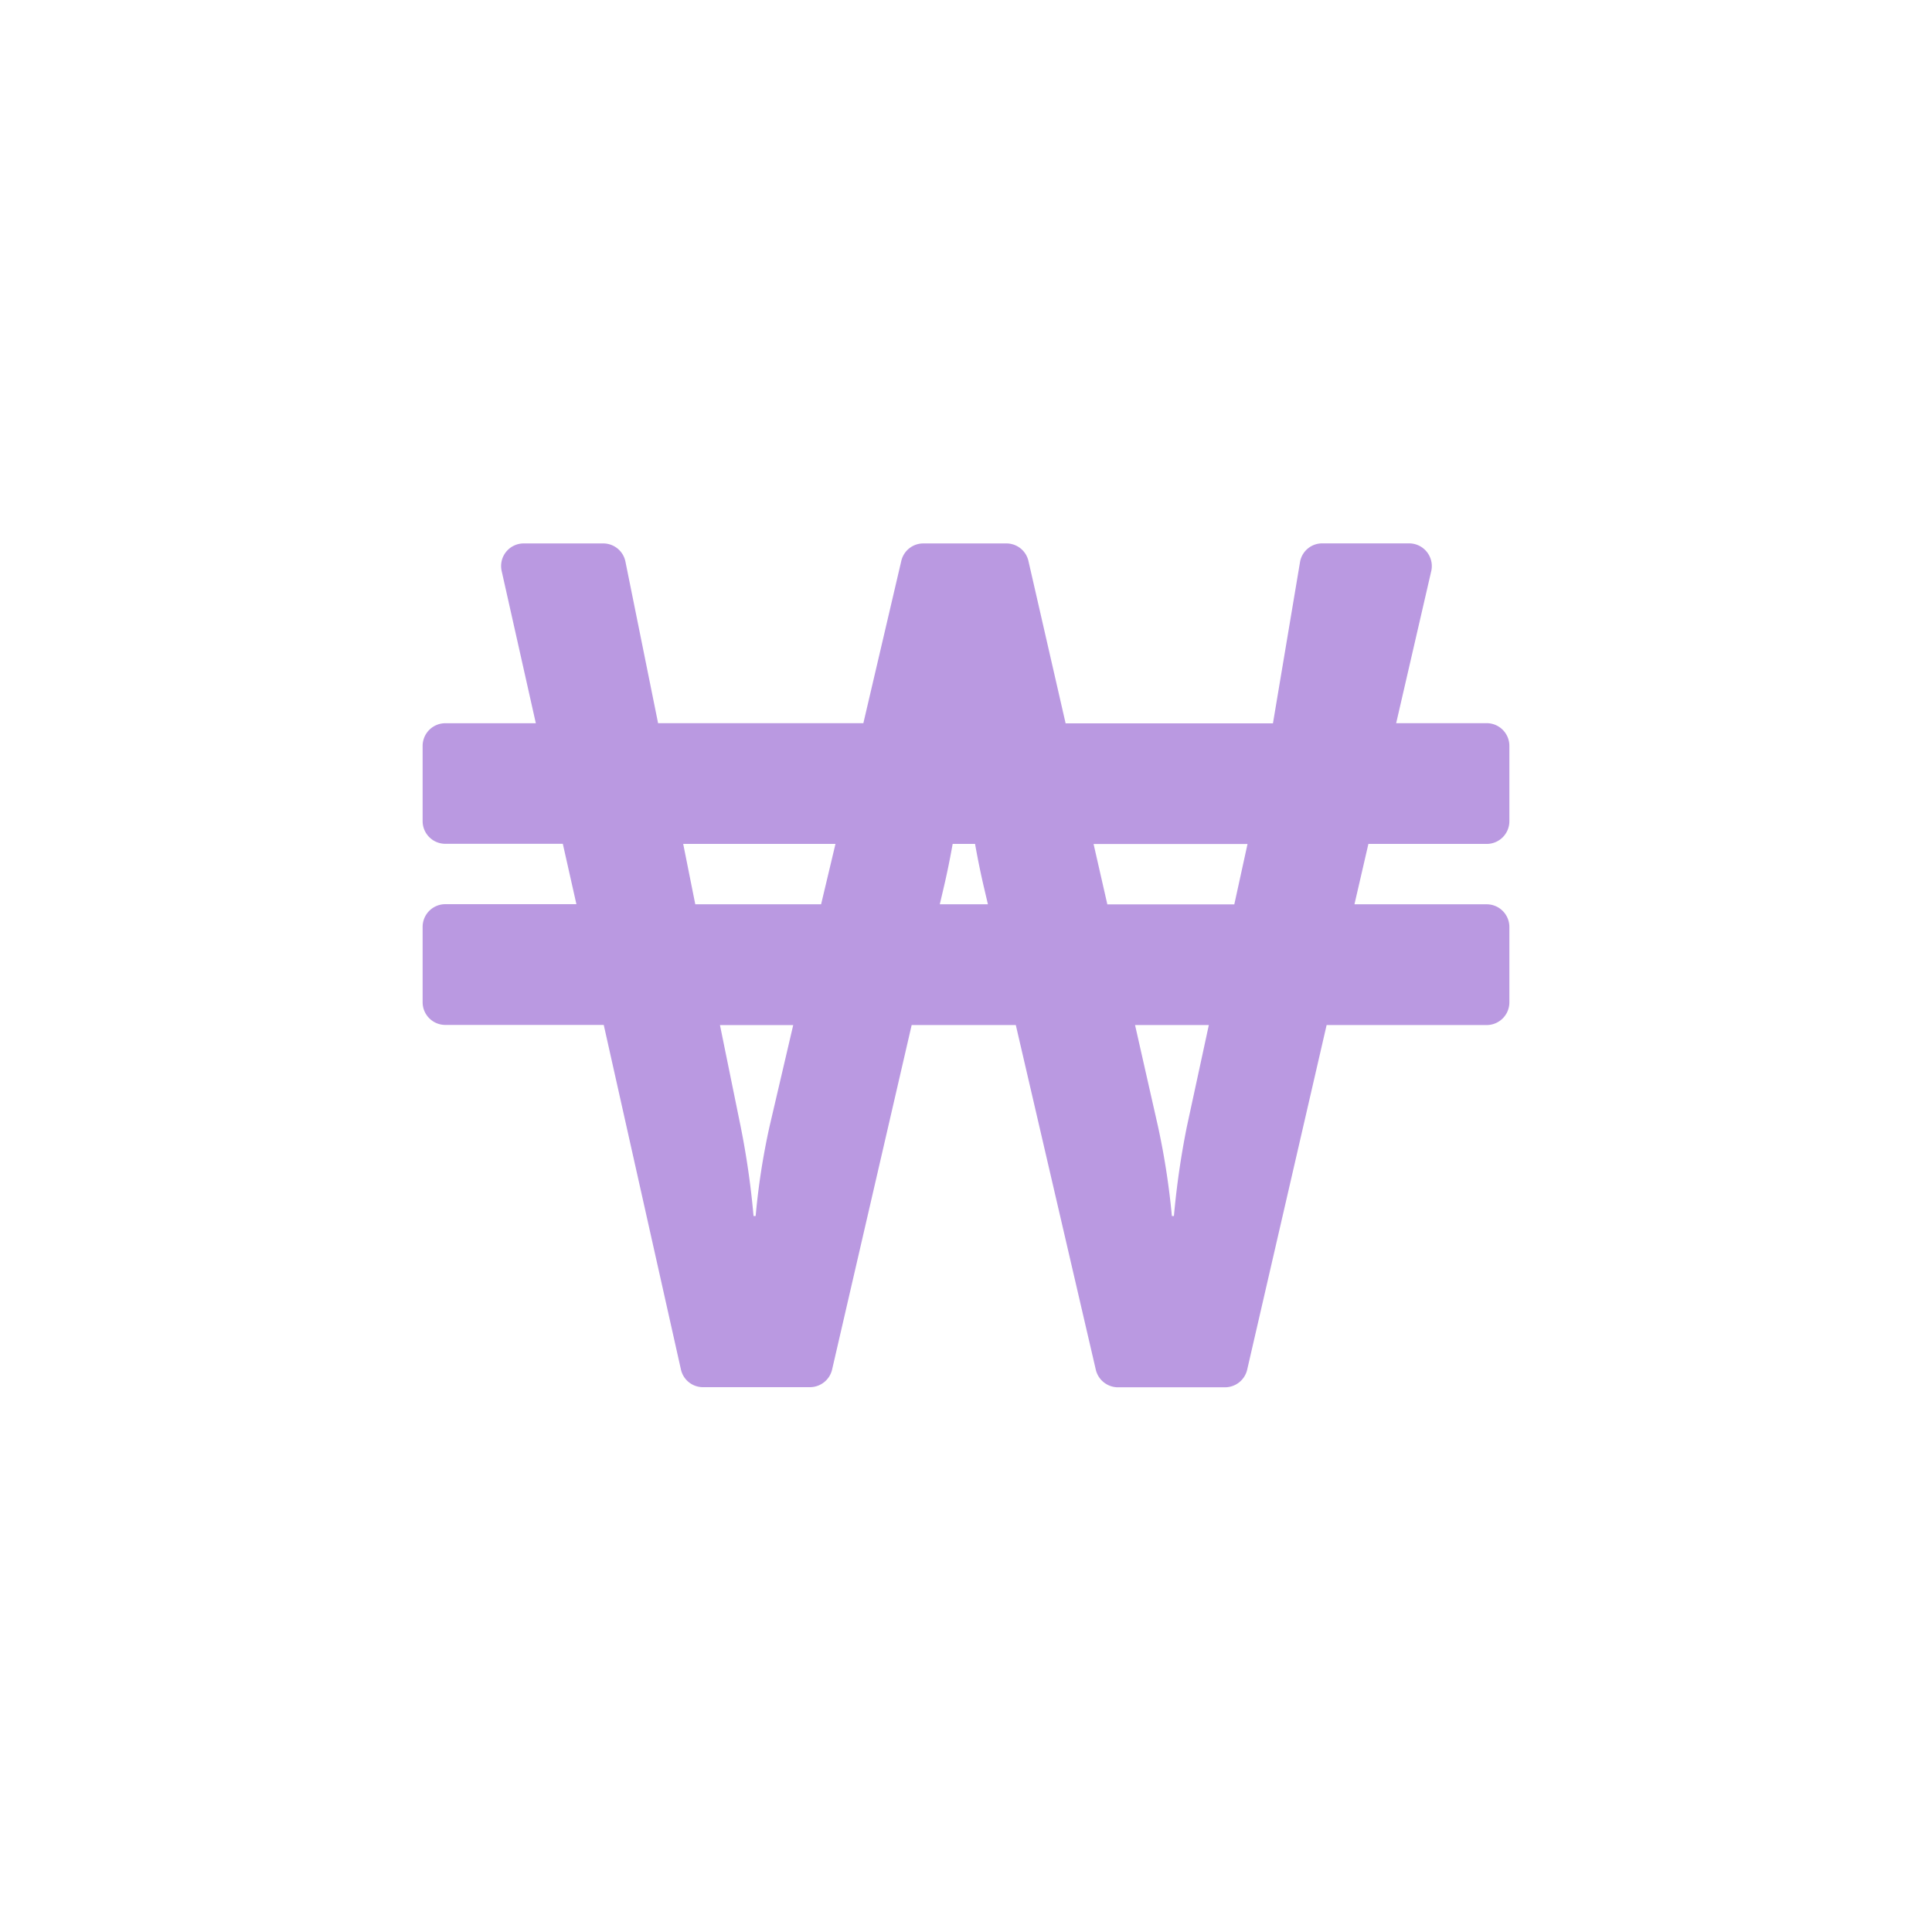 <svg xmlns="http://www.w3.org/2000/svg" width="32" height="32"><g transform="translate(-143 -538)"><circle cx="16" cy="16" r="16" fill="none" transform="translate(143 538)"/><path fill="#ba99e1" d="M167.625 551.978a.376.376 0 00.375-.377v-1.248a.376.376 0 00-.375-.375h-1.5l.581-2.519a.376.376 0 00-.366-.459h-1.44a.372.372 0 00-.366.3l-.45 2.681h-3.434l-.616-2.69a.374.374 0 00-.365-.29h-1.375a.374.374 0 00-.366.291l-.628 2.686h-3.4l-.541-2.677a.375.375 0 00-.369-.3h-1.315a.374.374 0 00-.366.456l.566 2.522h-1.5a.376.376 0 00-.375.374v1.248a.376.376 0 00.375.375h1.947l.225 1h-2.172a.376.376 0 00-.375.377v1.248a.376.376 0 00.375.375H153l1.278 5.706a.374.374 0 00.366.294h1.772a.378.378 0 00.366-.291l1.318-5.707h1.725l1.325 5.709a.378.378 0 00.366.291h1.775a.378.378 0 00.366-.291l1.316-5.709h2.653a.376.376 0 00.374-.377v-1.248a.376.376 0 00-.375-.375h-2.191l.231-1zm-11.881 4.688a11.666 11.666 0 00-.228 1.475h-.035a13.644 13.644 0 00-.212-1.475l-.344-1.687h1.213zm.856-3.688h-2.084l-.2-1h2.522zm1.966 0l.063-.269c.059-.25.109-.5.15-.731h.371c.041.231.091.481.15.731l.063.269zm4.091 3.688a13.644 13.644 0 00-.213 1.475h-.034a12.392 12.392 0 00-.228-1.475l-.382-1.688h1.222zm.787-3.687h-2.103l-.228-1h2.55z" data-name="Icon awesome-won-sign"/></g></svg>